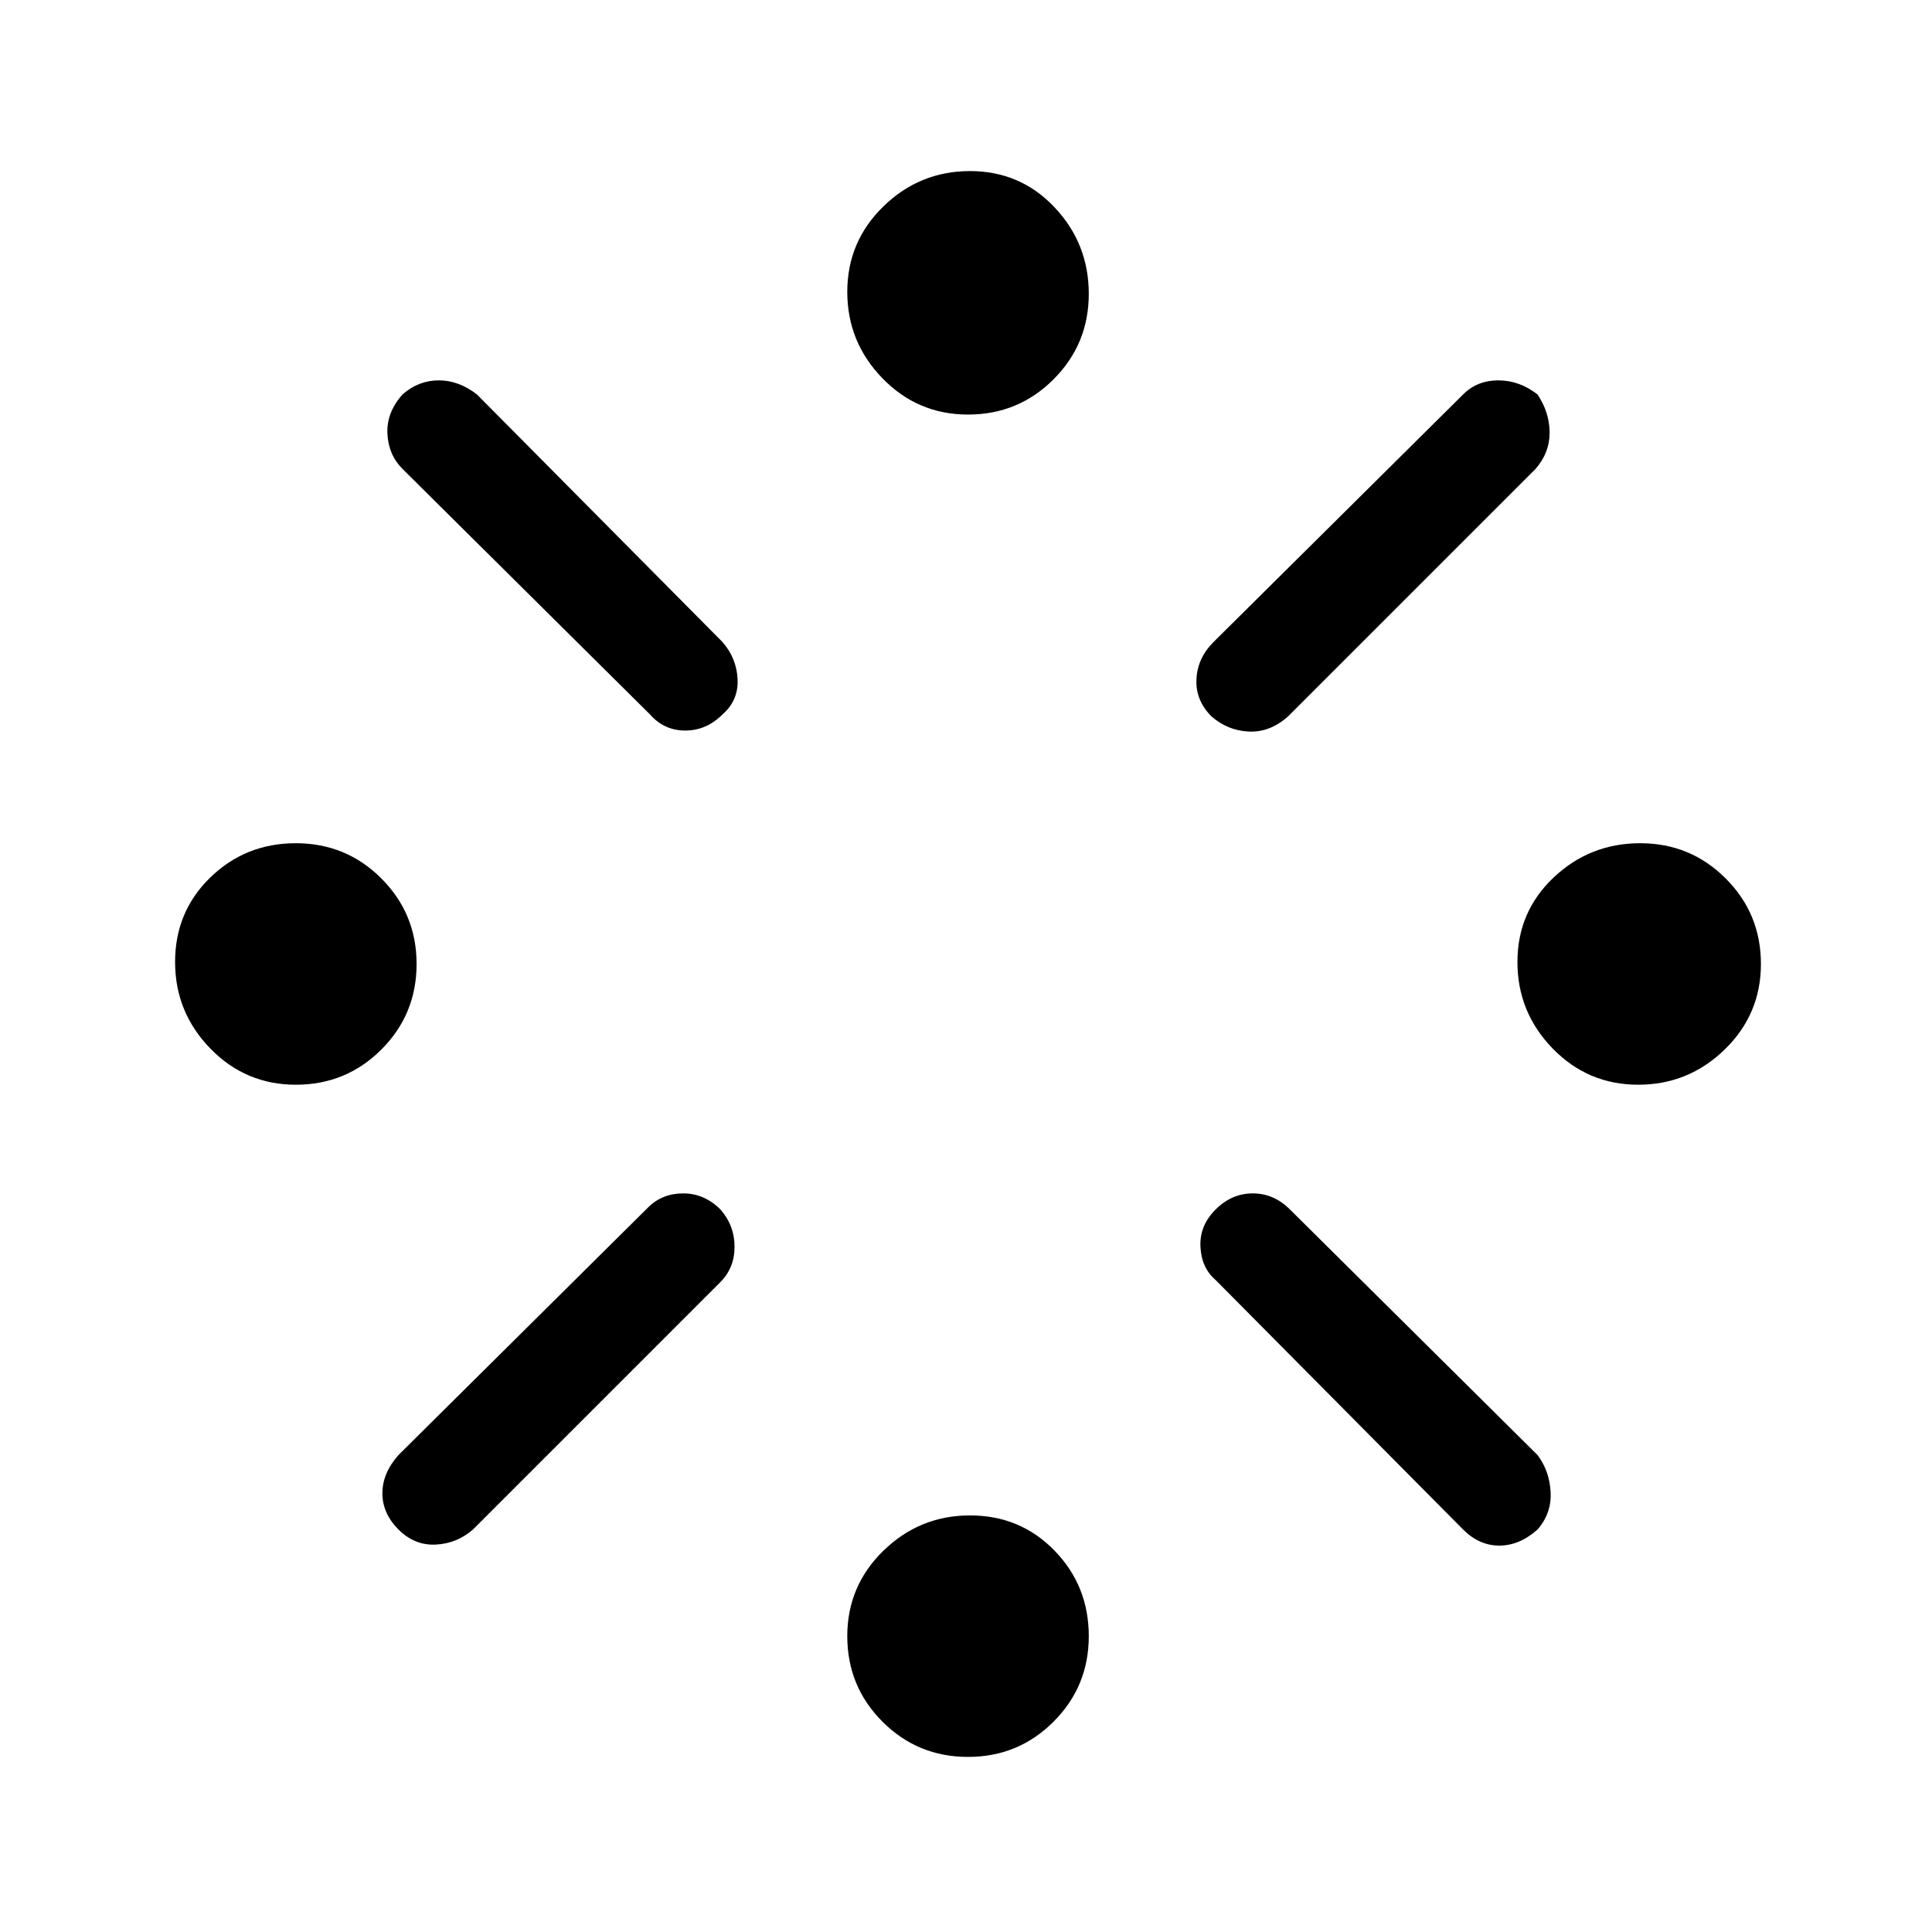<svg xmlns="http://www.w3.org/2000/svg" height="40" width="40"><path d="M33.917 22.458q-1.042 0-1.771-.75-.729-.75-.729-1.791 0-1.042.75-1.75.75-.709 1.791-.709 1.042 0 1.771.73.729.729.729 1.77 0 1.042-.75 1.771-.75.729-1.791.729Zm-27.792 0q-1.042 0-1.771-.75-.729-.75-.729-1.791 0-1.042.729-1.75.729-.709 1.771-.709 1.042 0 1.771.73.729.729.729 1.77 0 1.042-.729 1.771-.729.729-1.771.729Zm13.917 13.917q-1.042 0-1.771-.729-.729-.729-.729-1.771 0-1.042.75-1.771.75-.729 1.791-.729 1.042 0 1.75.729.709.729.709 1.771 0 1.042-.73 1.771-.729.729-1.77.729Zm5.041-21.542q-.333-.333-.312-.771.021-.437.354-.77l5.167-5.125q.291-.292.729-.292.437 0 .812.292.25.375.25.791 0 .417-.291.75l-5.125 5.125q-.375.334-.813.313-.437-.021-.771-.313Zm-11.625-.041L8.333 9.708q-.291-.291-.312-.729-.021-.437.312-.812.334-.292.75-.292.417 0 .792.292l5.083 5.125q.292.333.313.77.021.438-.313.73-.333.333-.77.333-.438 0-.73-.333Zm16.834 16.875L25.167 26.5q-.292-.25-.313-.688-.021-.437.313-.77.333-.334.771-.334.437 0 .77.334l5.125 5.083q.25.333.271.771.021.437-.271.771-.375.333-.791.333-.417 0-.75-.333Zm-22.042 0q-.333-.334-.333-.75 0-.417.333-.792L13.417 25q.291-.292.729-.292.437 0 .771.334.291.333.291.77 0 .438-.291.73l-5.125 5.125q-.334.291-.771.312-.438.021-.771-.312ZM20.042 8.583q-1.042 0-1.771-.75-.729-.75-.729-1.791 0-1.042.75-1.771.75-.729 1.791-.729 1.042 0 1.75.75.709.75.709 1.791 0 1.042-.73 1.771-.729.729-1.77.729Z"/></svg>